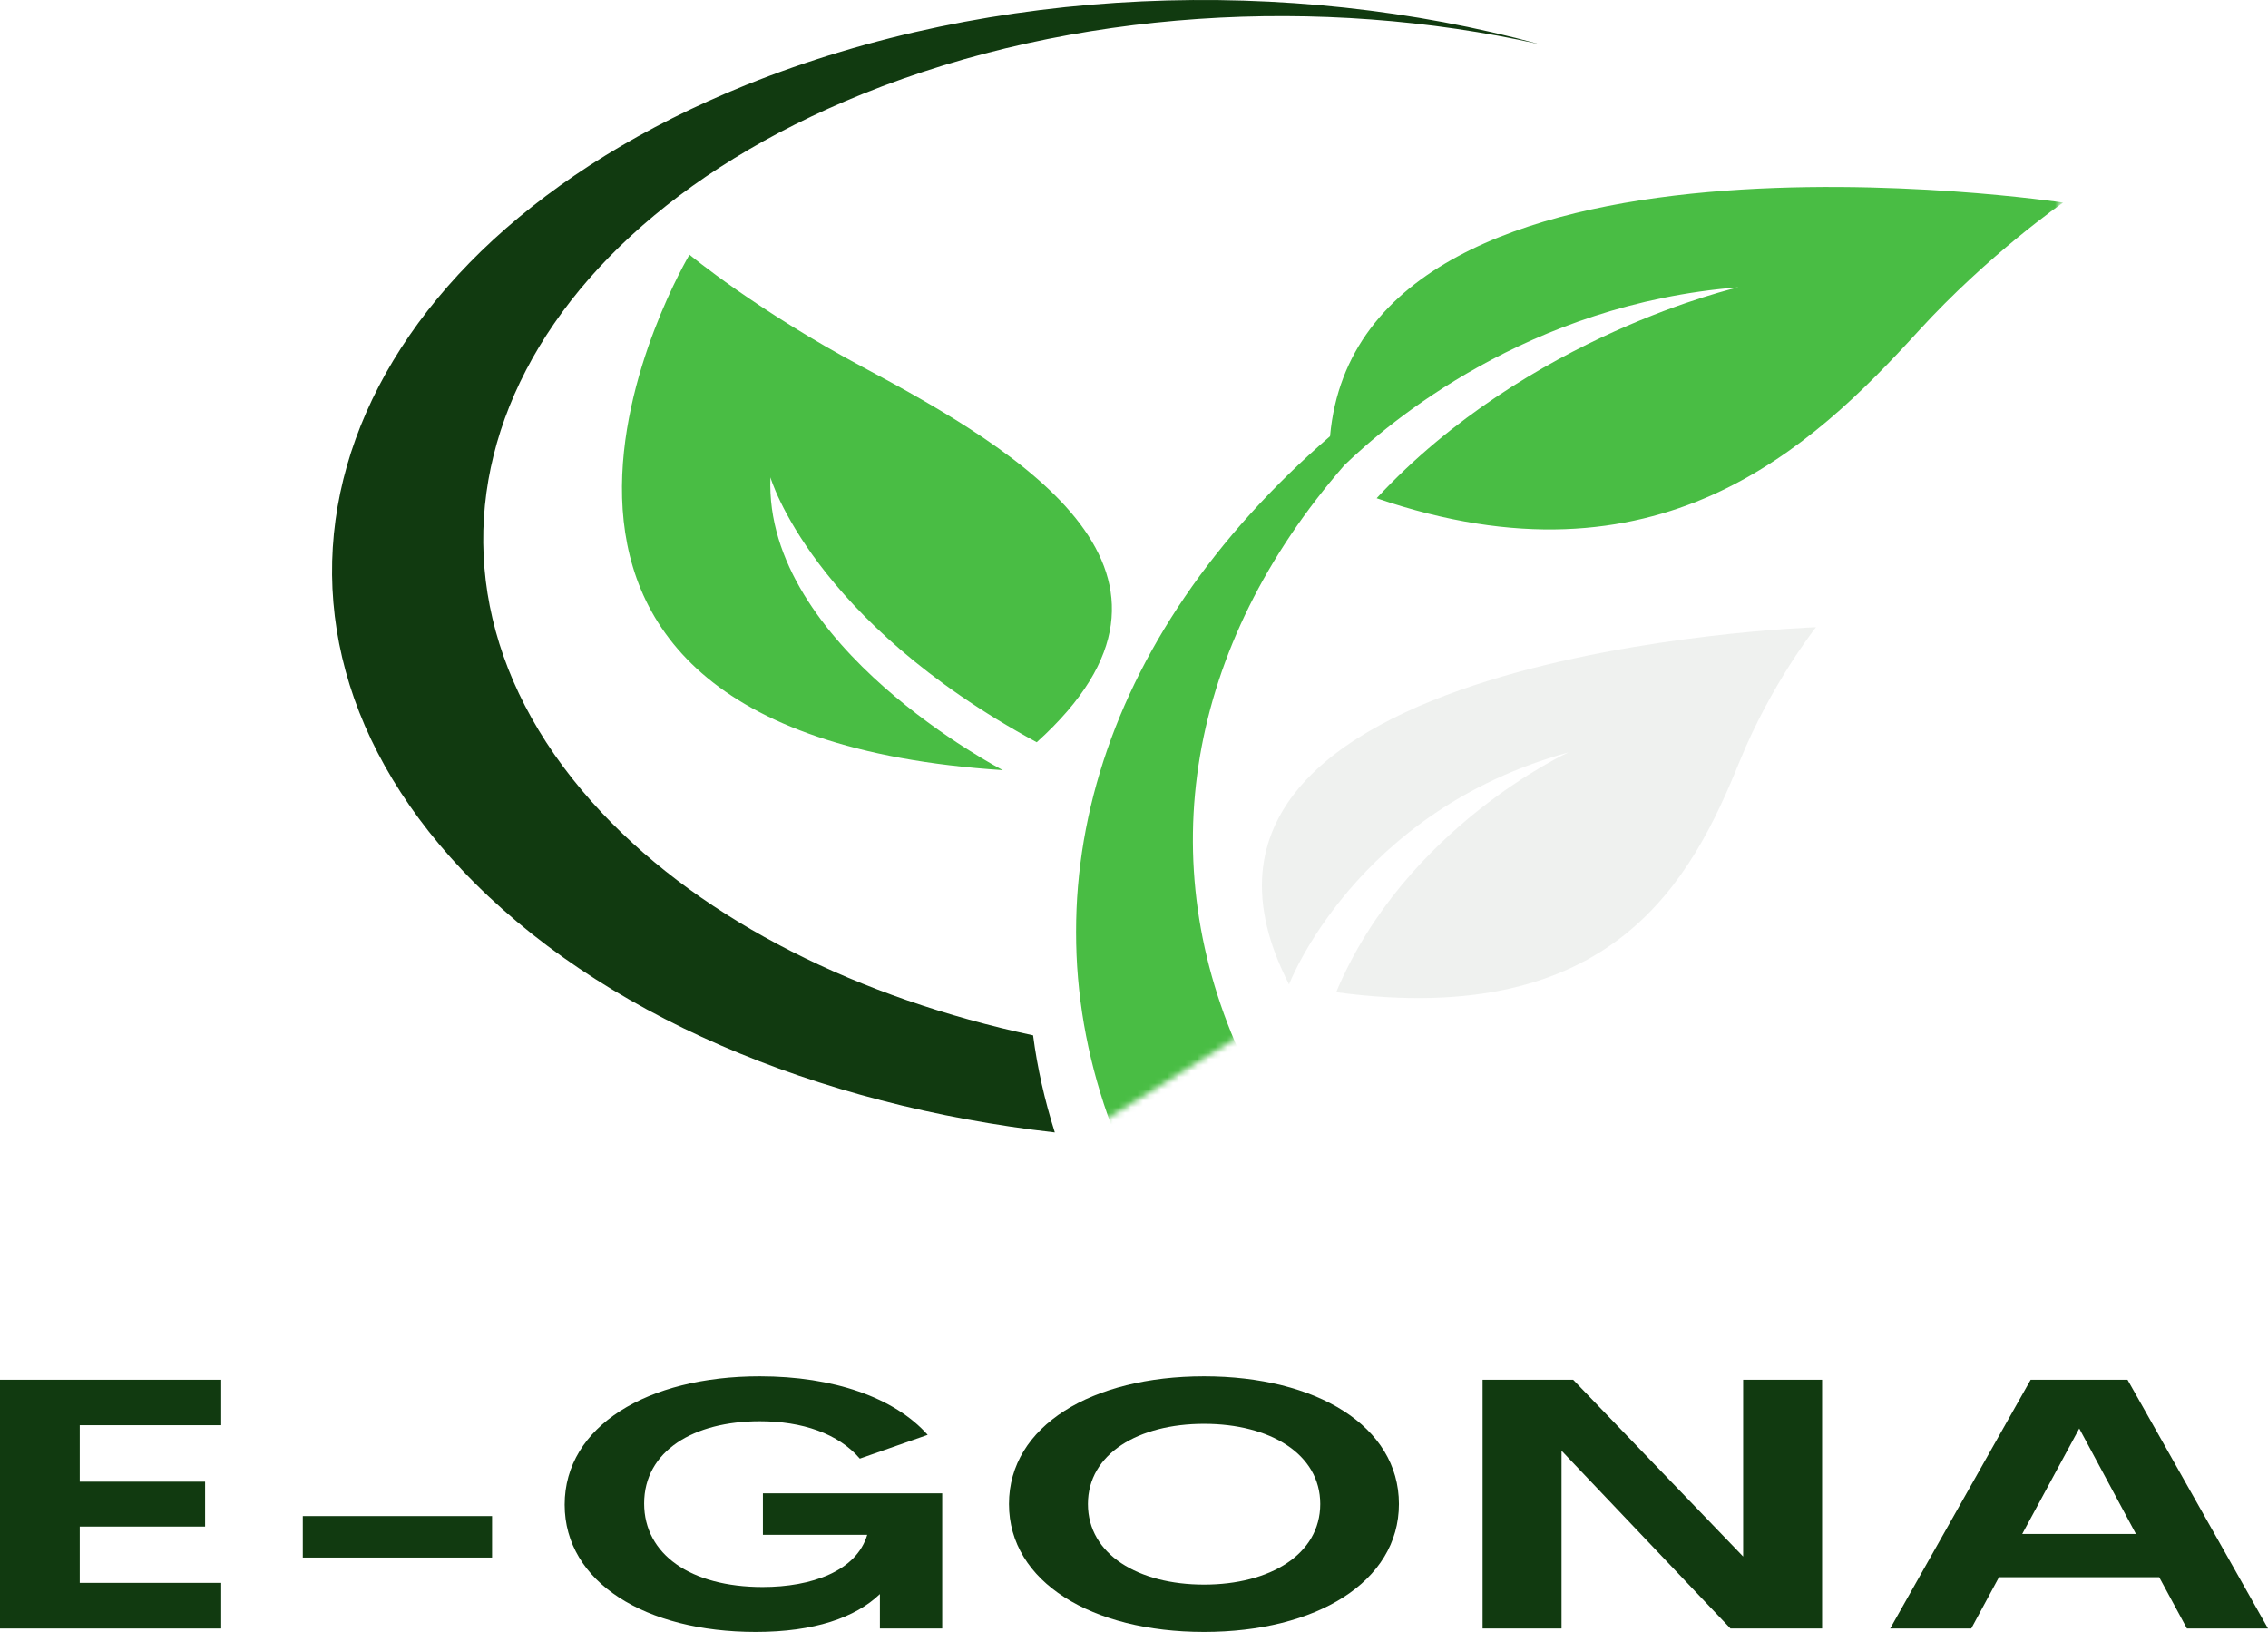 <svg width="378" height="272" viewBox="0 0 378 272" fill="none" xmlns="http://www.w3.org/2000/svg">
<path d="M172.789 123.713C203.827 95.69 170.687 75.53 143.819 61.195C126.093 51.739 114.914 42.448 114.914 42.448C114.914 42.448 67.559 121.884 167.144 128.363C167.144 128.363 127.27 107.721 128.404 79.562C128.404 79.562 135.291 103.395 172.789 123.713Z" fill="#49BD44"/>
<path d="M222.697 165.376C269.051 171.639 281.979 146.514 289.945 126.885C295.205 113.935 302.664 104.543 302.664 104.543C302.664 104.543 186.245 108.496 214.841 164.07C214.841 164.07 225.877 135.171 261.382 125.414C261.382 125.414 234.217 137.869 222.697 165.376Z" fill="#113A10" fill-opacity="0.067"/>
<path d="M100.38 135.544C61.794 94.606 81.213 40.941 143.742 15.673C178.917 1.467 220.233 -0.728 256.53 7.35C214.841 -4.021 165.681 -2.536 124.311 14.173C56.072 41.745 34.881 100.317 76.999 144.993C99.731 169.113 136.26 184.252 175.804 188.743C174.109 183.384 172.888 177.981 172.184 172.564C143.346 166.387 117.566 153.774 100.38 135.544Z" fill="#113A10"/>
<mask id="mask0_1080_2593" style="mask-type:luminance" maskUnits="userSpaceOnUse" x="178" y="29" width="168" height="162">
<path d="M178.531 29.419H345.42L311 107.5L178.531 190.192V29.419Z" fill="white"/>
</mask>
<g mask="url(#mask0_1080_2593)">
<path d="M283.475 163.934C259.72 173.533 233.148 177.63 207.226 176.798C191.712 143.666 197.852 107.585 224.071 77.531C231.399 70.429 254.758 50.627 289.724 47.886C289.724 47.886 254.714 55.807 229.44 83.041C276.29 99.084 301.959 74.69 319.717 55.204C331.435 42.355 343.857 33.767 343.857 33.767C343.857 33.767 226.789 16.11 221.673 72.71C182.8 106.236 170.136 149.585 186.024 189.661C191.778 190.042 197.566 190.171 203.364 190.099L203.375 190.128C204.431 190.113 205.477 190.085 206.533 190.056C206.907 190.049 207.27 190.042 207.644 190.034C209.713 189.97 211.792 189.869 213.872 189.747C214.07 189.733 214.268 189.733 214.466 189.719V189.704C235.91 188.37 257.233 183.886 276.818 175.972C318.188 159.263 342.251 131.161 345.42 101.666C340.182 126.526 318.65 149.721 283.475 163.934Z" fill="#49BD44"/>
</g>
<path d="M36.87 237.541V229.965H0V271.426H36.87V263.821H13.291V254.437H34.185V246.954H13.291V237.541H36.87Z" fill="#113A10"/>
<path d="M50.467 259.603H82.011V252.687H50.467V259.603Z" fill="#113A10"/>
<path d="M125.964 272C135.69 272 142.556 269.618 146.649 265.686V271.426H157.036V248.898H127.152V255.814H144.537C142.732 261.87 135.25 264.51 127.108 264.51C115.104 264.51 107.359 259.057 107.359 250.591C107.359 241.817 115.633 236.881 126.624 236.881C133.71 236.881 139.695 238.918 143.304 243.108L154.615 239.148C149.07 232.92 138.903 229.391 126.624 229.391C107.931 229.391 94.111 237.684 94.111 250.792C94.111 263.735 107.623 272 125.964 272Z" fill="#113A10"/>
<path d="M200.675 272C219.336 272 233.155 263.678 233.155 250.677C233.155 237.656 219.336 229.391 200.675 229.391C181.981 229.391 168.162 237.656 168.162 250.677C168.162 263.678 181.981 272 200.675 272ZM200.675 264.108C189.727 264.108 181.321 259.086 181.321 250.677C181.321 242.305 189.727 237.311 200.675 237.311C211.634 237.311 220.04 242.305 220.04 250.677C220.04 259.086 211.634 264.108 200.675 264.108Z" fill="#113A10"/>
<path d="M290.525 229.965V259.43L262.193 229.965H247.098V271.426H260.257V241.788L288.413 271.426H303.684V229.965H290.525Z" fill="#113A10"/>
<path d="M364.488 271.426H378L354.586 229.964H338.445L315.031 271.426H328.543L333.164 262.874H359.867L364.488 271.426ZM337.037 255.671L346.543 238.086L355.994 255.671H337.037Z" fill="#113A10"/>
</svg>

